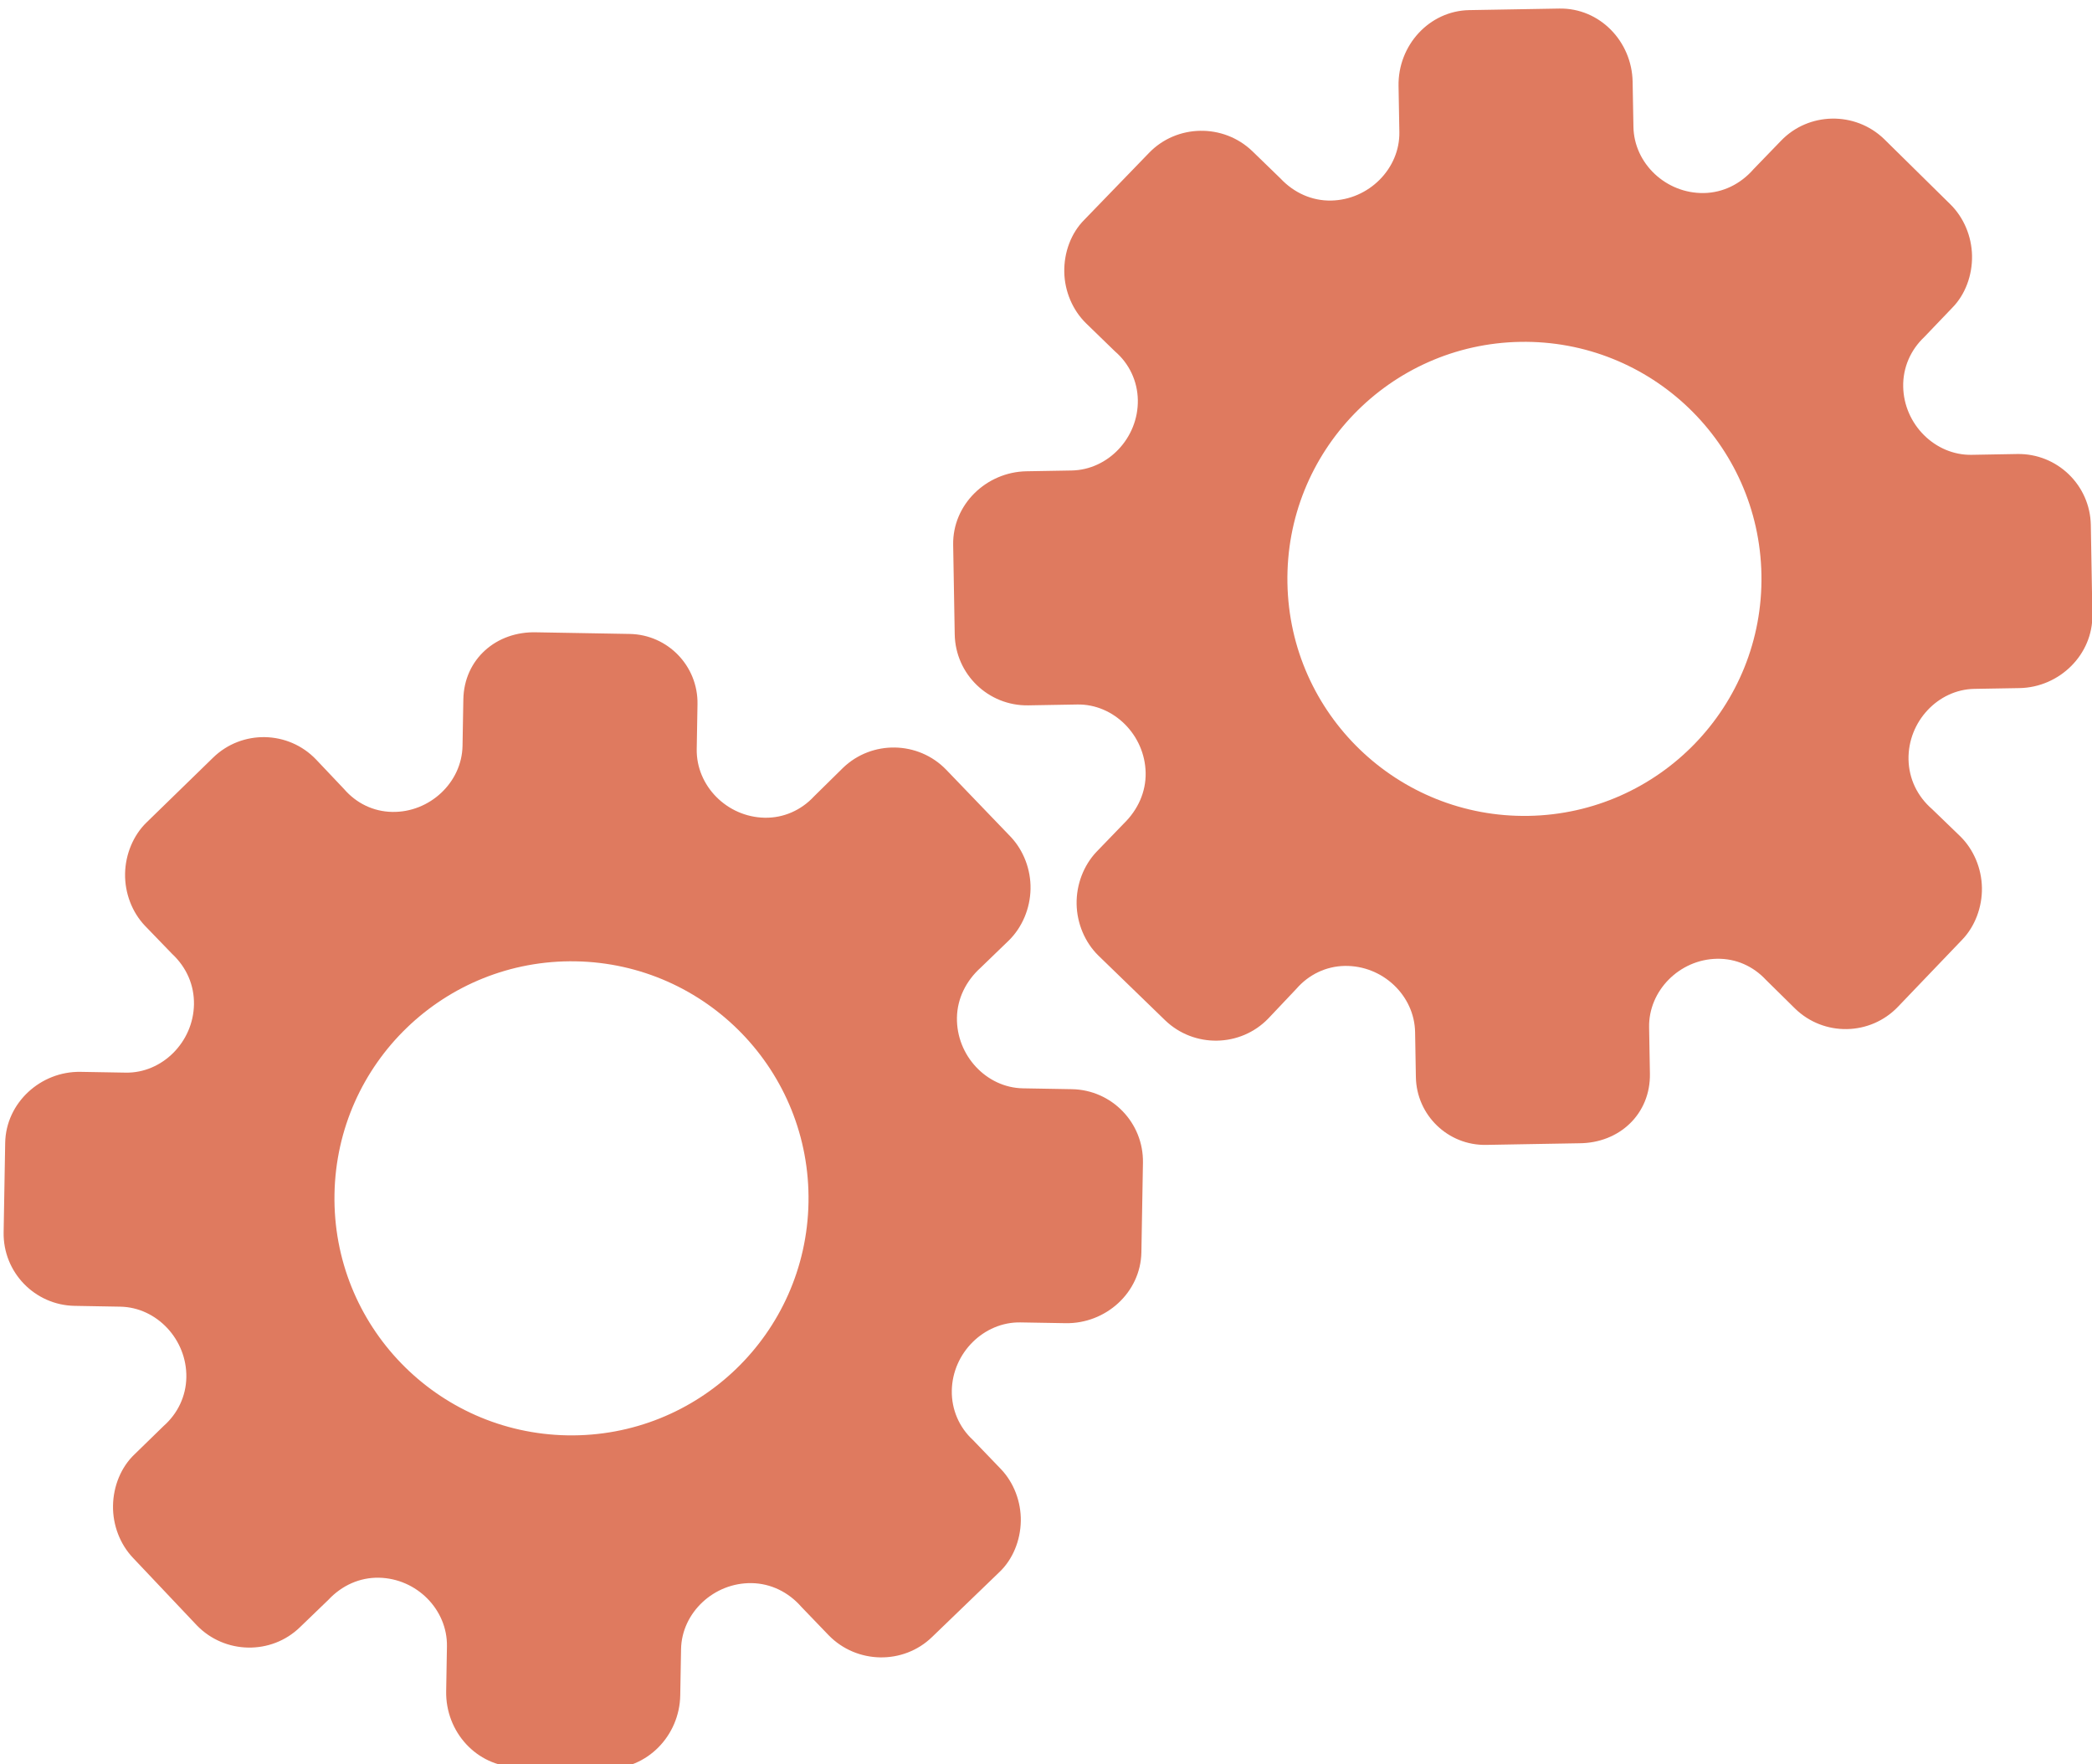 <?xml version="1.0" encoding="utf-8"?>
<!-- Generator: Adobe Illustrator 26.0.1, SVG Export Plug-In . SVG Version: 6.00 Build 0)  -->
<svg version="1.1" id="Calque_1" xmlns="http://www.w3.org/2000/svg" xmlns:xlink="http://www.w3.org/1999/xlink" x="0px" y="0px"
	 viewBox="0 0 56.483 47.636" style="enable-background:new 0 0 56.483 47.636;" xml:space="preserve">
<style type="text/css">
	.st0{display:none;}
	.st1{display:inline;}
	.st2{fill:#FEFEFE;}
	.st3{fill:#DF7A5F;}
	.st4{fill:#FEFDFD;}
	.st5{fill:#DF7B61;}
	.st6{display:none;fill:#DF7A5F;}
</style>
<g class="st0">
	<g class="st1">
		<path class="st2" d="M-20.415,83.636c0-33.333,0-66.667,0-100c33.333,0,66.667,0,100,0c0,33.333,0,66.667,0,100
			C46.252,83.636,12.918,83.636-20.415,83.636z M-2.367,77.461c4.241,0,8.027,0,11.636,0c1.779-3.334,2.089-6.999,4.275-9.976
			c2.625-3.574,5.739-5.677,10.368-5.937c5.398-0.304,11.079-3.178,12.639-9.631c0.308-1.272,0.87-2.246,2.12-2.235
			c2.648,0.022,4.441-1.862,6.113-3.216c1.438-1.164,1.912-1.662,3.857-0.977c2.262,0.797,4.822,0.029,6.54-1.993
			c1.155-1.359,2.411-1.909,4.24-1.93c2.377-0.027,4.713-0.671,6.365-2.646c0.791-0.946,1.739-1.177,2.96-1.353
			c3.048-0.44,6.243-1.687,7.515-4.375c1.187-2.509,2.479-5.589,0.742-8.699c-0.704-1.259-0.387-2.585,0.122-4.083
			c0.578-1.697,0.475-3.862-0.021-5.629c-0.602-2.141-1.727-4.599-4.127-5.022c-2.211-0.389-2.393-2.065-3.005-3.334
			c-1.494-3.095-3.744-5.012-7.059-5.8c-2.075-0.494-4.041-1.496-5.064-3.327c-1.397-2.502-3.834-3.518-6.07-4.571
			c-3.583-1.686-6.468-1.372-11.653-0.199c-1.333,0.302-2.636-0.042-4.11-0.765c-5.453-2.677-11.21-3.44-16.734-0.075
			c-1.717,1.046-2.98,0.963-4.878,0.415C10.235-9.1,6.159-8.571,2.907-5.192c-0.923,0.96-1.88,1.888-2.824,2.828
			c-1.166,0-2.364-0.177-3.491,0.031C-8.088-1.468-13.643,4.563-14.374,9.605c-0.146,1.01-0.21,1.833-1.054,2.586
			c-3.631,3.236-3.989,7.114-1.668,11.183c0.933,1.634,0.977,2.873,0.049,4.468c-0.683,1.175-1.114,2.575-1.332,3.927
			c-0.585,3.624,1.395,6.138,3.964,8.315c0,0.688-0.004,1.35,0.001,2.013c0.033,4.686,1.964,8.413,6.307,10.213
			c2.786,1.155,5.283,2.569,7.753,4.249c1.407,0.957,1.606,1.384,1.088,3.09c-0.529,1.742-0.611,3.693-1.043,5.56
			c-0.421,1.819-0.309,3.71-1.007,5.593C-2.061,72.811-2.032,75.106-2.367,77.461z"/>
		<path class="st3" d="M-2.367,77.461c0.335-2.355,0.306-4.65,1.05-6.658c0.698-1.883,0.586-3.774,1.007-5.593
			c0.432-1.867,0.513-3.818,1.043-5.56c0.519-1.707,0.319-2.133-1.088-3.09c-2.469-1.68-4.967-3.094-7.753-4.249
			c-4.343-1.8-6.274-5.527-6.307-10.213c-0.005-0.663-0.001-1.325-0.001-2.013c-2.569-2.177-4.549-4.691-3.964-8.315
			c0.218-1.352,0.649-2.752,1.332-3.927c0.928-1.595,0.884-2.834-0.049-4.468c-2.322-4.069-1.963-7.947,1.668-11.183
			c0.844-0.753,0.908-1.576,1.054-2.586C-13.643,4.563-8.088-1.468-3.408-2.333c1.127-0.208,2.326-0.031,3.493-0.03
			c0.943-0.941,1.899-1.869,2.822-2.829C6.159-8.571,10.235-9.1,14.405-7.896c1.898,0.548,3.161,0.631,4.878-0.415
			c5.523-3.366,11.281-2.602,16.734,0.075c1.474,0.724,2.777,1.067,4.11,0.765c5.185-1.173,8.07-1.487,11.653,0.199
			c2.236,1.052,4.673,2.069,6.07,4.571c1.023,1.831,2.989,2.833,5.064,3.327c3.315,0.788,5.566,2.705,7.059,5.8
			c0.612,1.269,0.794,2.945,3.005,3.334c2.4,0.423,3.525,2.881,4.127,5.022c0.497,1.767,0.599,3.932,0.021,5.629
			c-0.51,1.498-0.826,2.824-0.122,4.083c1.737,3.109,0.445,6.19-0.742,8.699c-1.272,2.689-4.467,3.935-7.515,4.375
			c-1.221,0.176-2.169,0.407-2.96,1.353c-1.652,1.975-3.987,2.618-6.365,2.646c-1.829,0.021-3.085,0.57-4.24,1.93
			c-1.718,2.022-4.278,2.79-6.54,1.993c-1.945-0.686-2.419-0.188-3.857,0.977c-1.672,1.354-3.466,3.239-6.113,3.216
			c-1.25-0.011-1.812,0.964-2.12,2.235c-1.561,6.453-7.241,9.327-12.639,9.631c-4.629,0.26-7.743,2.363-10.368,5.937
			c-2.187,2.977-2.497,6.642-4.275,9.976C5.66,77.461,1.874,77.461-2.367,77.461z M35.599,3.732
			c-0.091,2.616-0.673,4.597-1.425,4.794c-2.11,0.552-3.856-0.016-5.023-1.956c-0.9,0.9-1.722,1.722-2.737,2.737
			c2.321,0.954,2.704,2.929,2.019,4.889c-0.75,2.145-3.109,1.171-4.758,1.55c0,1.342,0,2.457,0,3.785
			c1.683,0.35,4.034-0.578,4.774,1.564c0.672,1.946,0.05,3.84-1.897,4.956c0.908,0.931,1.718,1.76,2.88,2.95
			c1.001-1.033,1.986-2.05,2.983-3.08c0.882,0.597,2.266,1.089,2.861,2.062c0.593,0.972,0.396,2.426,0.523,3.488
			c1.394,0,2.506,0,3.916,0c-0.86-3.268,0.707-4.907,3.507-5.699c0.939,0.939,1.879,1.879,2.891,2.891
			c0.765-0.849,1.529-1.698,2.395-2.659c-1.783-1.064-2.479-2.941-1.822-4.869c0.727-2.133,3.056-1.298,4.661-1.569
			c0-1.457,0-2.682,0-3.892c-1.814-0.139-3.796,0.487-4.587-1.437c-0.847-2.057-0.045-3.832,1.909-5.042
			c-0.905-0.871-1.737-1.671-2.776-2.672c-0.899,2.303-2.928,2.611-4.836,1.979c-2.144-0.71-1.237-3.075-1.572-4.771
			C38.162,3.732,37.047,3.732,35.599,3.732z M15.411,47.636c0.057-0.745,0.07-1.521,0.182-2.282c0.326-2.228,0.98-2.632,3.132-2.766
			c1.418-0.089,2.045,0.793,2.873,1.548c0.178,0.162,0.45,0.222,0.126,0.07c1.102-0.778,1.998-1.411,3.113-2.199
			c-2.437-1.083-2.687-3.013-2.168-4.747c0.573-1.914,2.515-1.708,4.178-1.65c0.239,0.008,0.491-0.341,0.546-0.382
			c0-1.254,0-2.364,0-3.424c-1.675-0.462-3.689,0.531-4.566-1.461c-0.945-2.148,0.036-3.9,1.276-4.817
			c-0.845-1.057-1.518-1.899-2.229-2.788c-0.959,1.005-1.868,1.959-2.751,2.883c-1.09-0.728-2.462-1.212-3.082-2.179
			c-0.621-0.967-0.49-2.416-0.719-3.835c-1.317,0.076-2.538,0.147-4.019,0.232c1.34,3.573-1.046,4.604-3.778,5.851
			c-0.706-0.795-1.649-1.856-2.353-2.65c-0.882,0.676-1.767,1.355-2.827,2.168c2.235,1.114,2.659,2.891,2.19,4.736
			c-0.668,2.626-3.385,1.191-4.791,1.869c0,1.417,0,2.532,0,3.71c1.795,0.336,4.064-0.552,4.788,1.737
			c0.623,1.97-0.286,3.681-1.585,4.581c0.777,1.063,1.43,1.957,2.092,2.861c1.221-1.255,2.08-2.238,3.912-2.142
			c3.767,0.197,2.045,3.439,2.901,5.075C13.092,47.636,14.089,47.636,15.411,47.636z"/>
		<path class="st4" d="M35.599,3.732c1.448,0,2.563,0,3.885,0c0.335,1.696-0.573,4.061,1.572,4.771
			c1.909,0.632,3.937,0.324,4.836-1.979c1.039,1,1.871,1.801,2.776,2.672c-1.955,1.209-2.756,2.984-1.909,5.042
			c0.792,1.923,2.773,1.298,4.587,1.437c0,1.21,0,2.435,0,3.892c-1.605,0.272-3.934-0.564-4.661,1.569
			c-0.657,1.928,0.039,3.805,1.822,4.869c-0.866,0.961-1.631,1.811-2.395,2.659c-1.012-1.012-1.951-1.951-2.891-2.891
			c-2.799,0.792-4.367,2.432-3.507,5.699c-1.41,0-2.521,0-3.916,0c-0.127-1.062,0.07-2.516-0.523-3.488
			c-0.594-0.973-1.978-1.464-2.861-2.062c-0.997,1.03-1.982,2.047-2.983,3.08c-1.161-1.19-1.971-2.02-2.88-2.95
			c1.948-1.115,2.569-3.009,1.897-4.956c-0.739-2.142-3.091-1.214-4.774-1.564c0-1.329,0-2.444,0-3.785
			c1.649-0.379,4.008,0.595,4.758-1.55c0.685-1.961,0.301-3.935-2.019-4.889c1.015-1.015,1.837-1.837,2.737-2.737
			c1.167,1.939,2.913,2.508,5.023,1.956C34.926,8.329,35.508,6.347,35.599,3.732z M43.585,17.419
			c-0.464-3.342-2.692-5.906-6.214-5.721c-3.357,0.177-5.91,2.63-5.724,6.152c0.177,3.357,2.63,5.91,6.152,5.724
			C41.156,23.397,43.494,20.955,43.585,17.419z"/>
		<path class="st4" d="M15.411,47.636c-1.323,0-2.319,0-3.556,0c-0.856-1.636,0.866-4.878-2.901-5.075
			c-1.833-0.096-2.692,0.888-3.912,2.142c-0.661-0.905-1.314-1.798-2.092-2.861c1.3-0.901,2.209-2.612,1.585-4.581
			c-0.724-2.289-2.994-1.4-4.788-1.737c0-1.178,0-2.293,0-3.71c1.406-0.678,4.123,0.756,4.791-1.869
			c0.469-1.845,0.045-3.623-2.19-4.736c1.06-0.813,1.945-1.492,2.827-2.168c0.704,0.793,1.647,1.855,2.353,2.65
			c2.731-1.247,5.118-2.278,3.778-5.851c1.48-0.086,2.702-0.156,4.019-0.232c0.228,1.419,0.098,2.868,0.719,3.835
			c0.62,0.966,1.992,1.451,3.082,2.179c0.882-0.925,1.792-1.878,2.751-2.883c0.711,0.889,1.384,1.731,2.229,2.788
			c-1.24,0.917-2.22,2.669-1.276,4.817c0.876,1.993,2.891,1,4.566,1.461c0,1.059,0,2.17,0,3.424
			c-0.055,0.041-0.307,0.39-0.546,0.382c-1.663-0.058-3.606-0.264-4.178,1.65c-0.519,1.734-0.268,3.664,2.168,4.747
			c-1.115,0.788-2.011,1.42-3.113,2.199c0.325,0.151,0.052,0.092-0.126-0.07c-0.828-0.755-1.456-1.636-2.873-1.548
			c-2.153,0.135-2.806,0.538-3.132,2.766C15.482,46.115,15.468,46.891,15.411,47.636z M19.585,33.633
			c-0.04-3.107-2.762-5.982-6.003-5.988c-3.107-0.006-5.982,2.752-5.988,5.993c-0.006,3.107,2.752,5.982,5.993,5.988
			C16.695,39.632,19.534,36.874,19.585,33.633z"/>
		<path class="st5" d="M43.585,17.419c-0.091,3.537-2.429,5.978-5.786,6.155c-3.522,0.185-5.975-2.367-6.152-5.724
			c-0.185-3.522,2.367-5.975,5.724-6.152C40.893,11.512,43.121,14.076,43.585,17.419z"/>
		<path class="st5" d="M19.585,33.633c-0.051,3.241-2.891,5.998-5.997,5.993c-3.241-0.006-5.998-2.88-5.993-5.988
			c0.006-3.241,2.88-5.998,5.988-5.993C16.823,27.652,19.545,30.526,19.585,33.633z"/>
	</g>
</g>
<rect x="-2.415" y="16.636" class="st6" width="30" height="33"/>
<rect x="22.585" y="2.636" class="st6" width="30" height="31"/>
<g>
	<path class="st3" d="M12.51,18.885l-0.022,1.252c-0.017,0.988-0.885,1.802-1.897,1.784c-0.51-0.009-0.969-0.232-1.305-0.621
		l-0.752-0.794c-0.752-0.786-2.004-0.808-2.782-0.049l-1.793,1.746c-0.357,0.344-0.573,0.859-0.582,1.385
		c-0.009,0.526,0.189,1.04,0.534,1.404l0.736,0.762c0.392,0.366,0.599,0.847,0.59,1.365c-0.018,1.02-0.862,1.858-1.842,1.841
		l-1.22-0.021c-1.076-0.019-2.016,0.834-2.035,1.917l-0.042,2.415c-0.019,1.078,0.84,1.967,1.918,1.986l1.232,0.022
		c0.984,0.017,1.801,0.886,1.783,1.908c-0.009,0.511-0.233,0.978-0.615,1.315l-0.781,0.761c-0.366,0.345-0.575,0.86-0.584,1.387
		c-0.009,0.527,0.19,1.041,0.536,1.407l1.728,1.827c0.755,0.78,2.01,0.802,2.784,0.049l0.765-0.737
		c0.367-0.393,0.851-0.608,1.363-0.599c1.024,0.018,1.857,0.863,1.84,1.853l-0.021,1.213c-0.019,1.094,0.821,2.027,1.909,2.046
		l1.216,0.021l1.216,0.021c1.08,0.019,1.96-0.884,1.979-1.978l0.022-1.246c0.017-0.988,0.89-1.802,1.908-1.784
		c0.513,0.009,0.991,0.24,1.344,0.645l0.733,0.762c0.757,0.778,2.016,0.8,2.791,0.049l1.811-1.746
		c0.367-0.344,0.577-0.859,0.586-1.385c0.009-0.526-0.19-1.04-0.537-1.404l-0.756-0.786c-0.371-0.341-0.579-0.823-0.57-1.333
		c0.018-1.02,0.867-1.858,1.853-1.841l1.219,0.021c1.083,0.019,2.028-0.825,2.047-1.917l0.042-2.415
		c0.019-1.078-0.84-1.967-1.918-1.986l-1.323-0.023c-0.983-0.017-1.799-0.886-1.781-1.909c0.009-0.511,0.241-0.987,0.639-1.347
		l0.764-0.738c0.358-0.353,0.574-0.861,0.584-1.388s-0.19-1.042-0.535-1.408l-1.742-1.812c-0.754-0.78-2.008-0.802-2.788-0.049
		l-0.781,0.769c-0.35,0.377-0.825,0.585-1.329,0.576c-1.023-0.018-1.855-0.863-1.838-1.854l0.021-1.212
		c0.018-1.029-0.802-1.878-1.831-1.896l-1.3-0.023l-1.214-0.021C13.398,17.039,12.529,17.798,12.51,18.885z M15.542,25.955
		L15.542,25.955c3.527,0.062,6.349,2.967,6.287,6.511s-2.983,6.349-6.511,6.287l0,0l0,0c-3.527-0.062-6.349-2.967-6.287-6.511
		S12.014,25.893,15.542,25.955L15.542,25.955z"/>
	<path class="st3" d="M44.547,28.987l-0.022-1.252c-0.017-0.988,0.821-1.832,1.834-1.849c0.51-0.009,0.976,0.198,1.326,0.575
		l0.779,0.768c0.779,0.76,2.031,0.738,2.782-0.049l1.731-1.808c0.345-0.357,0.543-0.878,0.534-1.404
		c-0.009-0.526-0.225-1.032-0.582-1.385l-0.762-0.736c-0.405-0.352-0.628-0.826-0.638-1.344c-0.018-1.02,0.796-1.887,1.777-1.904
		l1.22-0.021c1.076-0.019,1.986-0.903,1.967-1.987l-0.042-2.415c-0.019-1.078-0.908-1.936-1.986-1.918l-1.232,0.022
		c-0.984,0.017-1.831-0.822-1.848-1.844c-0.009-0.511,0.199-0.986,0.569-1.336l0.754-0.788c0.354-0.358,0.545-0.88,0.536-1.407
		s-0.226-1.034-0.584-1.387l-1.791-1.765c-0.781-0.753-2.037-0.731-2.784,0.049l-0.739,0.764c-0.353,0.405-0.829,0.637-1.341,0.646
		c-1.024,0.018-1.886-0.798-1.903-1.787L44.08,2.209c-0.019-1.094-0.891-1.997-1.979-1.978l-1.216,0.021l-1.216,0.021
		c-1.08,0.019-1.928,0.952-1.909,2.046l0.022,1.246c0.017,0.988-0.826,1.832-1.845,1.85c-0.513,0.009-0.998-0.206-1.366-0.598
		l-0.759-0.736c-0.783-0.752-2.042-0.73-2.791,0.049l-1.749,1.808c-0.355,0.357-0.546,0.878-0.537,1.404s0.227,1.032,0.586,1.385
		l0.783,0.76c0.383,0.328,0.608,0.802,0.617,1.312c0.018,1.02-0.801,1.887-1.788,1.904l-1.219,0.021
		c-1.083,0.019-1.998,0.896-1.979,1.987l0.042,2.415c0.019,1.078,0.908,1.936,1.986,1.918l1.323-0.023
		c0.983-0.017,1.828,0.823,1.846,1.846c0.009,0.511-0.206,0.994-0.591,1.369L29.603,23c-0.345,0.366-0.544,0.88-0.535,1.408
		c0.009,0.527,0.226,1.035,0.584,1.388l1.805,1.75c0.78,0.753,2.035,0.732,2.788-0.049l0.753-0.796
		c0.337-0.389,0.804-0.613,1.308-0.622c1.023-0.018,1.884,0.798,1.901,1.789l0.021,1.212c0.018,1.029,0.867,1.849,1.896,1.831
		l1.3-0.023l1.214-0.021C43.725,30.864,44.566,30.074,44.547,28.987z M41.271,22.028L41.271,22.028
		c-3.527,0.062-6.449-2.744-6.511-6.287c-0.062-3.543,2.76-6.449,6.287-6.511l0,0l0,0c3.527-0.062,6.449,2.744,6.511,6.287
		C47.62,19.06,44.798,21.966,41.271,22.028L41.271,22.028z"/>
</g>
<g>
</g>
<g>
</g>
<g>
</g>
<g>
</g>
<g>
</g>
<g>
</g>
<g>
</g>
<g>
</g>
<g>
</g>
<g>
</g>
<g>
</g>
<g>
</g>
<g>
</g>
<g>
</g>
<g>
</g>
</svg>
